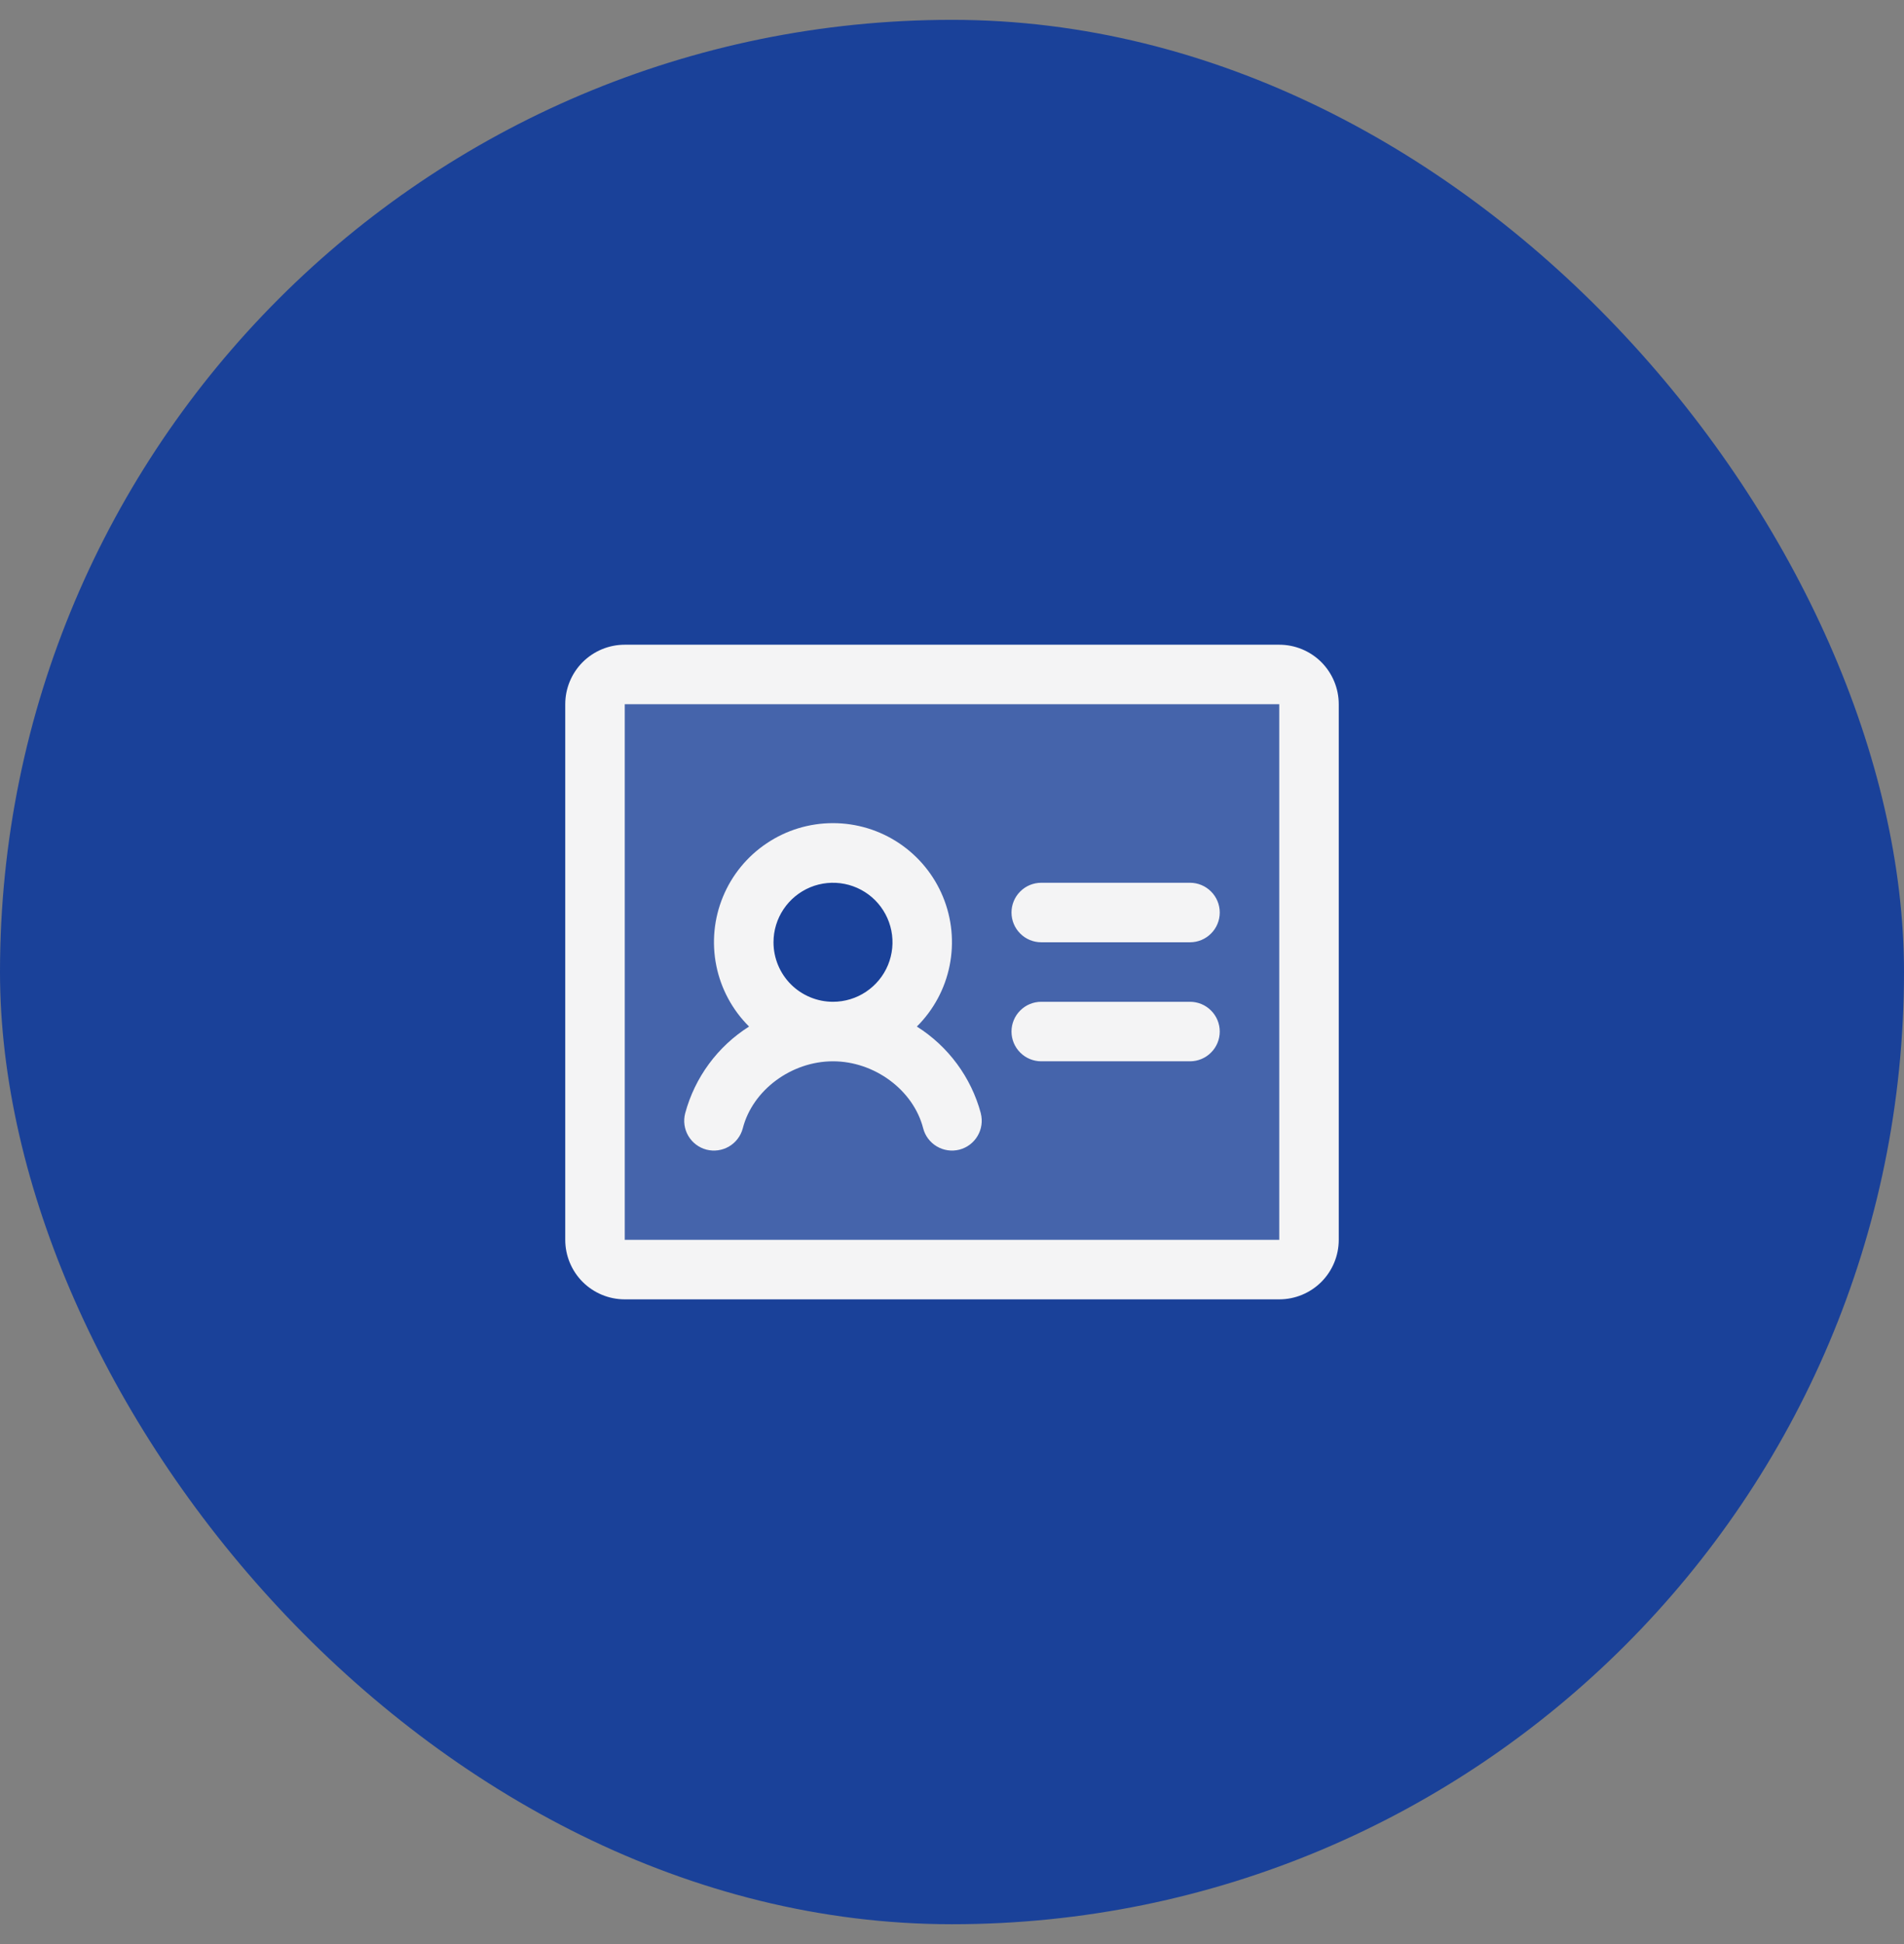 <svg width="48" height="49" viewBox="0 0 48 49" fill="none" xmlns="http://www.w3.org/2000/svg">
<rect x="0" y="0" width="48" height="49" fill="#808080" stroke="none"/>
<rect y="0.5" width="48" height="48" rx="24" fill="#1A4199"/>
<path opacity="0.2" d="M32.25 17H15.75C15.551 17 15.36 17.079 15.22 17.22C15.079 17.36 15 17.551 15 17.75V31.25C15 31.449 15.079 31.64 15.22 31.78C15.36 31.921 15.551 32 15.75 32H32.25C32.449 32 32.64 31.921 32.78 31.78C32.921 31.64 33 31.449 33 31.25V17.75C33 17.551 32.921 17.36 32.78 17.22C32.64 17.079 32.449 17 32.25 17ZM21 26C20.555 26 20.12 25.868 19.75 25.621C19.38 25.374 19.092 25.022 18.921 24.611C18.751 24.2 18.706 23.747 18.793 23.311C18.88 22.875 19.094 22.474 19.409 22.159C19.724 21.844 20.125 21.63 20.561 21.543C20.997 21.456 21.45 21.501 21.861 21.671C22.272 21.842 22.624 22.13 22.871 22.5C23.118 22.87 23.25 23.305 23.25 23.75C23.25 24.347 23.013 24.919 22.591 25.341C22.169 25.763 21.597 26 21 26Z" fill="#F4F4F5"/>
<path d="M30.75 23C30.75 23.199 30.671 23.39 30.53 23.53C30.39 23.671 30.199 23.75 30 23.75H26.25C26.051 23.75 25.86 23.671 25.72 23.53C25.579 23.39 25.5 23.199 25.5 23C25.5 22.801 25.579 22.61 25.72 22.47C25.86 22.329 26.051 22.25 26.25 22.25H30C30.199 22.25 30.39 22.329 30.53 22.47C30.671 22.61 30.75 22.801 30.75 23ZM30 25.25H26.25C26.051 25.25 25.86 25.329 25.72 25.47C25.579 25.61 25.5 25.801 25.5 26C25.5 26.199 25.579 26.39 25.72 26.53C25.86 26.671 26.051 26.75 26.25 26.75H30C30.199 26.75 30.39 26.671 30.53 26.53C30.671 26.39 30.75 26.199 30.75 26C30.75 25.801 30.671 25.61 30.53 25.47C30.39 25.329 30.199 25.25 30 25.25ZM33.75 17.75V31.25C33.75 31.648 33.592 32.029 33.311 32.311C33.029 32.592 32.648 32.75 32.25 32.75H15.75C15.352 32.75 14.971 32.592 14.689 32.311C14.408 32.029 14.25 31.648 14.25 31.25V17.75C14.25 17.352 14.408 16.971 14.689 16.689C14.971 16.408 15.352 16.25 15.75 16.25H32.25C32.648 16.25 33.029 16.408 33.311 16.689C33.592 16.971 33.75 17.352 33.75 17.75ZM32.25 31.25V17.75H15.75V31.25H32.25ZM24.726 28.062C24.775 28.255 24.747 28.46 24.645 28.631C24.544 28.803 24.379 28.927 24.187 28.977C23.994 29.026 23.789 28.997 23.618 28.896C23.447 28.795 23.322 28.63 23.273 28.438C23.026 27.476 22.048 26.75 20.999 26.75C19.95 26.75 18.973 27.476 18.726 28.438C18.676 28.63 18.552 28.795 18.38 28.896C18.209 28.997 18.004 29.026 17.812 28.977C17.619 28.927 17.454 28.803 17.353 28.631C17.252 28.46 17.223 28.255 17.273 28.062C17.516 27.157 18.091 26.375 18.884 25.874C18.463 25.456 18.175 24.921 18.058 24.339C17.941 23.756 17.999 23.152 18.226 22.603C18.452 22.054 18.837 21.584 19.331 21.254C19.824 20.923 20.405 20.747 20.999 20.747C21.593 20.747 22.174 20.923 22.668 21.254C23.161 21.584 23.546 22.054 23.772 22.603C23.999 23.152 24.057 23.756 23.94 24.339C23.823 24.921 23.535 25.456 23.114 25.874C23.908 26.375 24.484 27.156 24.727 28.062H24.726ZM21 25.25C21.297 25.25 21.587 25.162 21.833 24.997C22.08 24.832 22.272 24.598 22.386 24.324C22.499 24.05 22.529 23.748 22.471 23.457C22.413 23.166 22.27 22.899 22.061 22.689C21.851 22.48 21.584 22.337 21.293 22.279C21.002 22.221 20.7 22.251 20.426 22.364C20.152 22.478 19.918 22.67 19.753 22.917C19.588 23.163 19.5 23.453 19.5 23.75C19.5 24.148 19.658 24.529 19.939 24.811C20.221 25.092 20.602 25.25 21 25.25Z" fill="#F4F4F5"/>
</svg>
